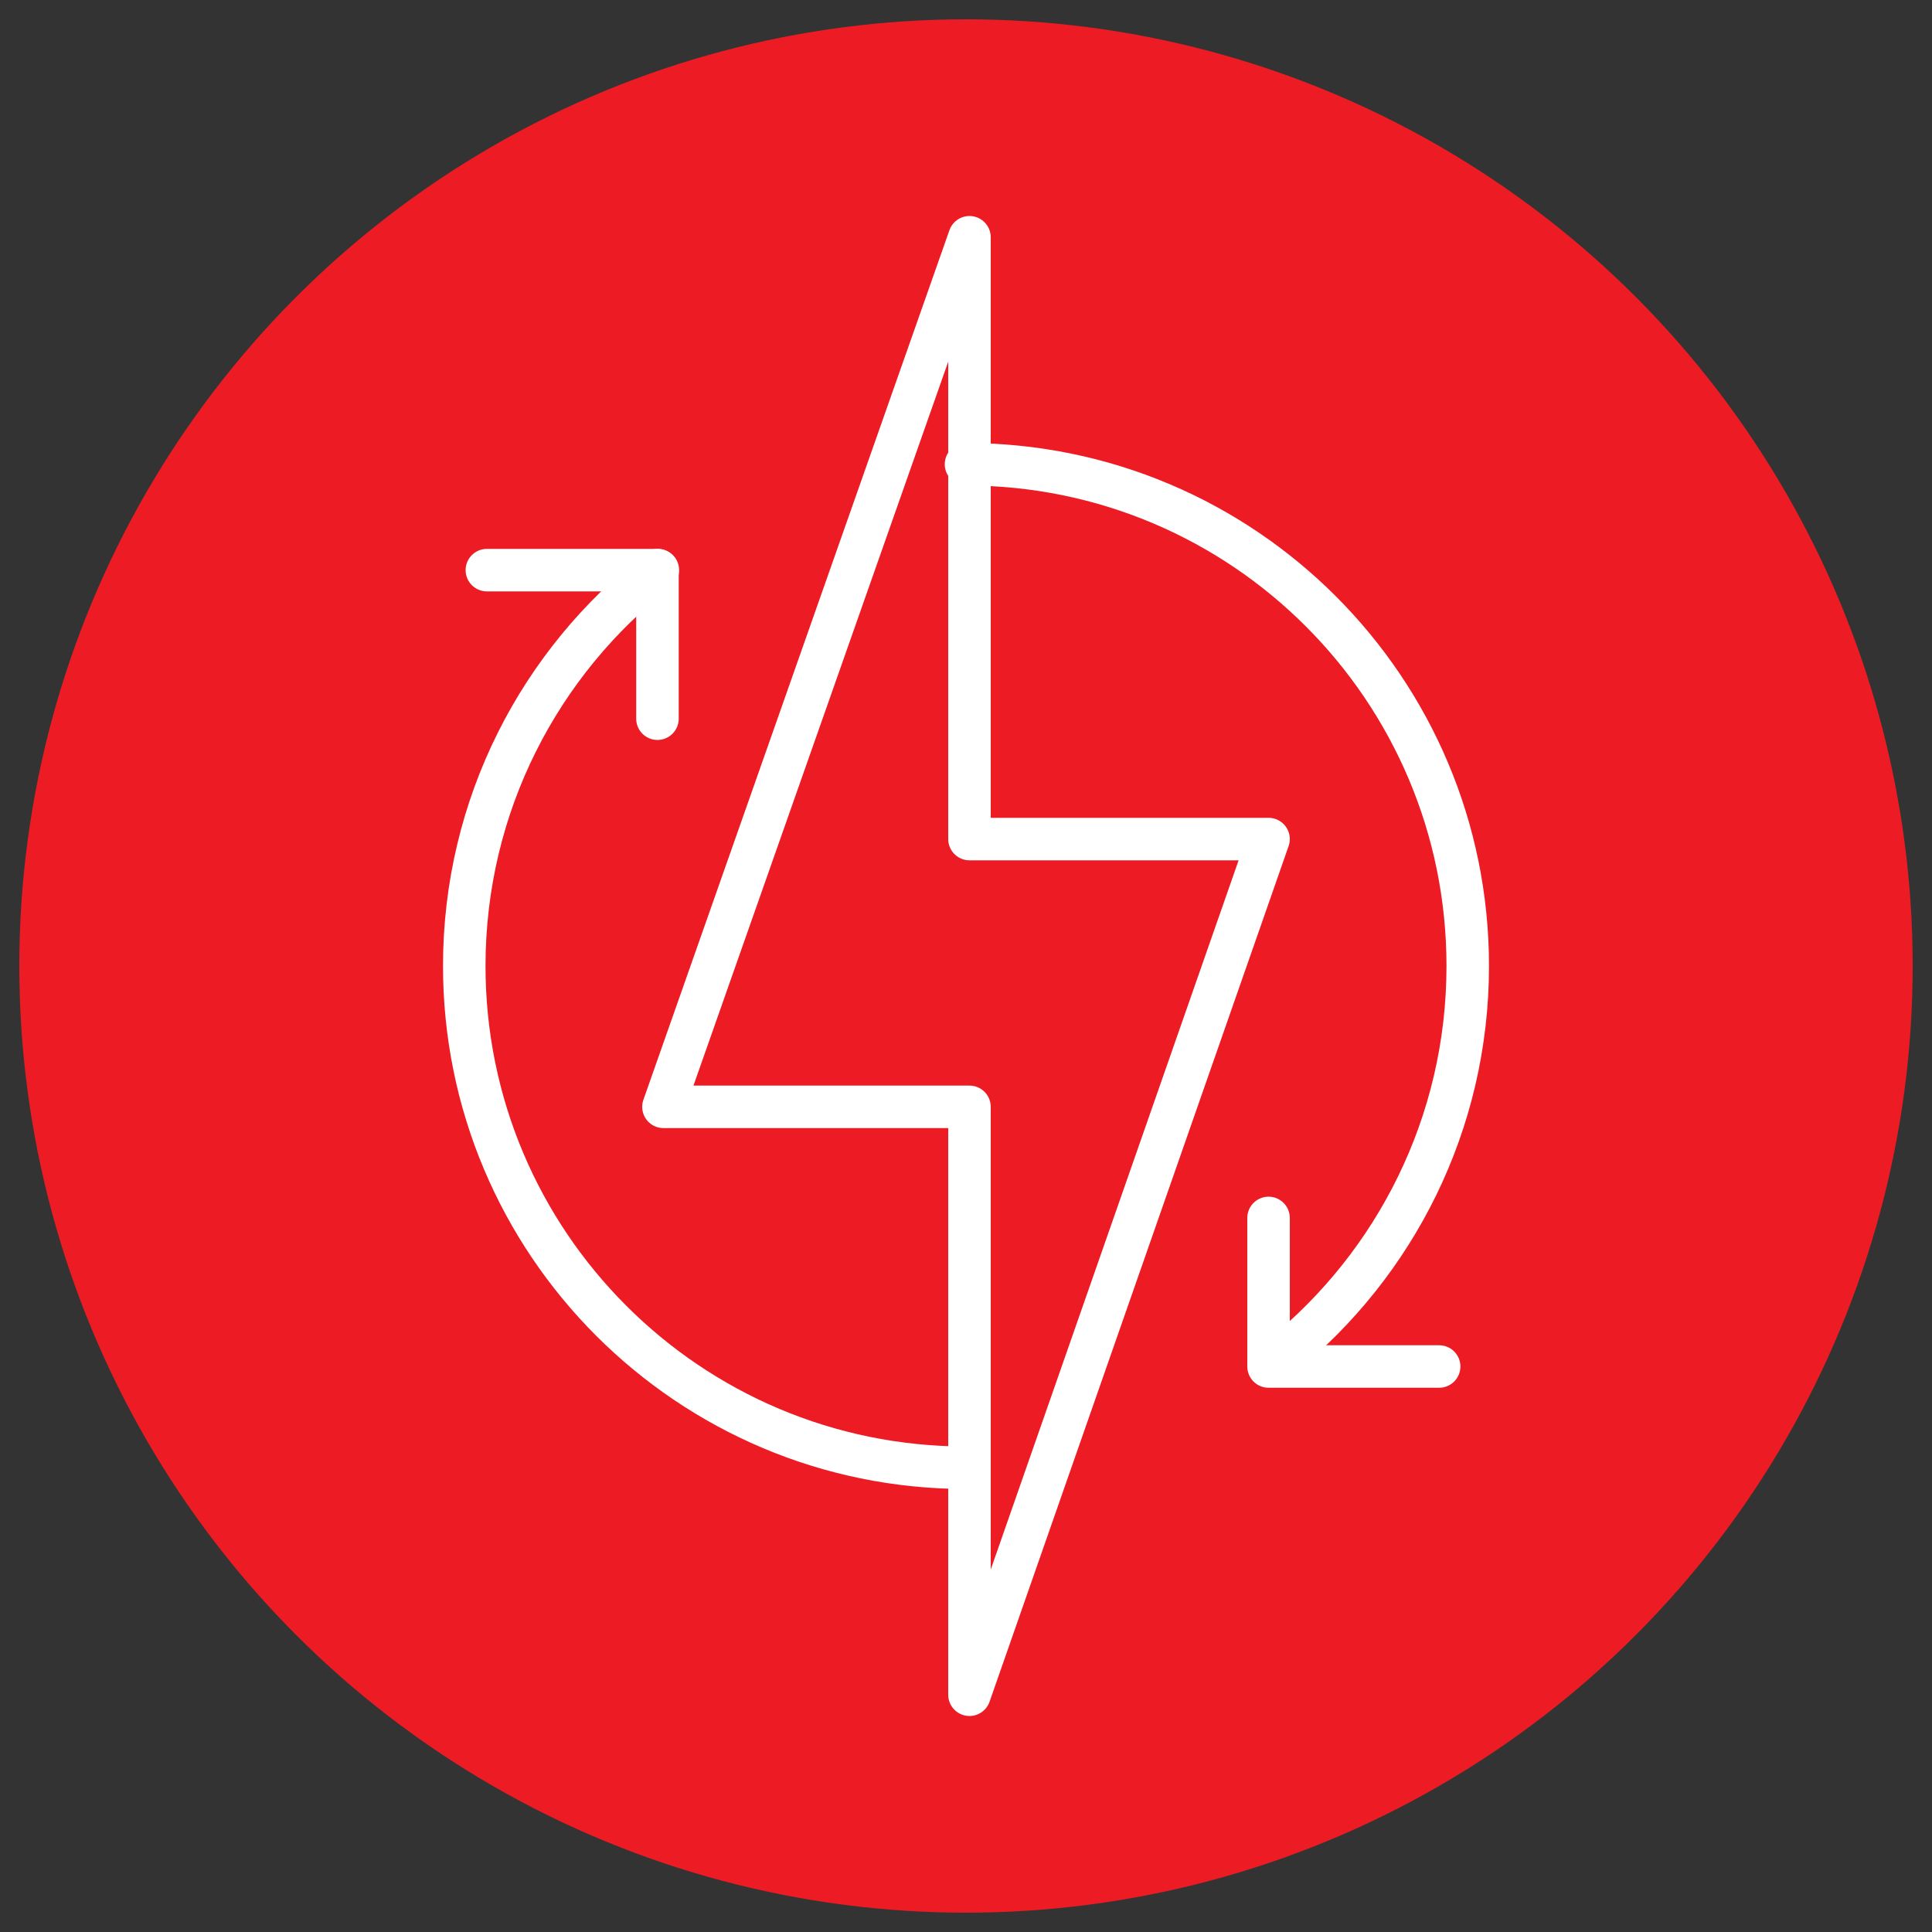 <?xml version="1.0" encoding="UTF-8"?>
<svg id="Layer_2" xmlns="http://www.w3.org/2000/svg" viewBox="0 0 100 100">
  <rect x="0" y="0" width="100" height="100" fill="#333333" stroke="none"/>
  <defs>
    <style>
      .cls-1 {
        fill: #ed1c24;
      }

      .cls-2 {
        fill: none;
        stroke: #fff;
        stroke-linecap: round;
        stroke-linejoin: round;
        stroke-width: 2.2px;
      }
    </style>
  </defs>
  <circle class="cls-1" cx="50" cy="50" r="49"/>
  <g>
    <polygon class="cls-2" points="50.18 12.28 50.18 43.43 65.66 43.43 50.18 87.72 50.18 57.29 34.34 57.29 50.18 12.28"/>
    <path class="cls-2" d="M50,24.03c14.34,0,25.97,11.63,25.97,25.97,0,8.15-3.76,15.43-9.63,20.19"/>
    <path class="cls-2" d="M50,75.97c-14.34,0-25.97-11.63-25.97-25.97,0-8.33,3.92-15.74,10.02-20.49"/>
    <polyline class="cls-2" points="25.2 29.51 34.03 29.51 34.03 37.2"/>
    <polyline class="cls-2" points="74.49 70.73 65.66 70.73 65.66 63.04"/>
  </g>
</svg>
